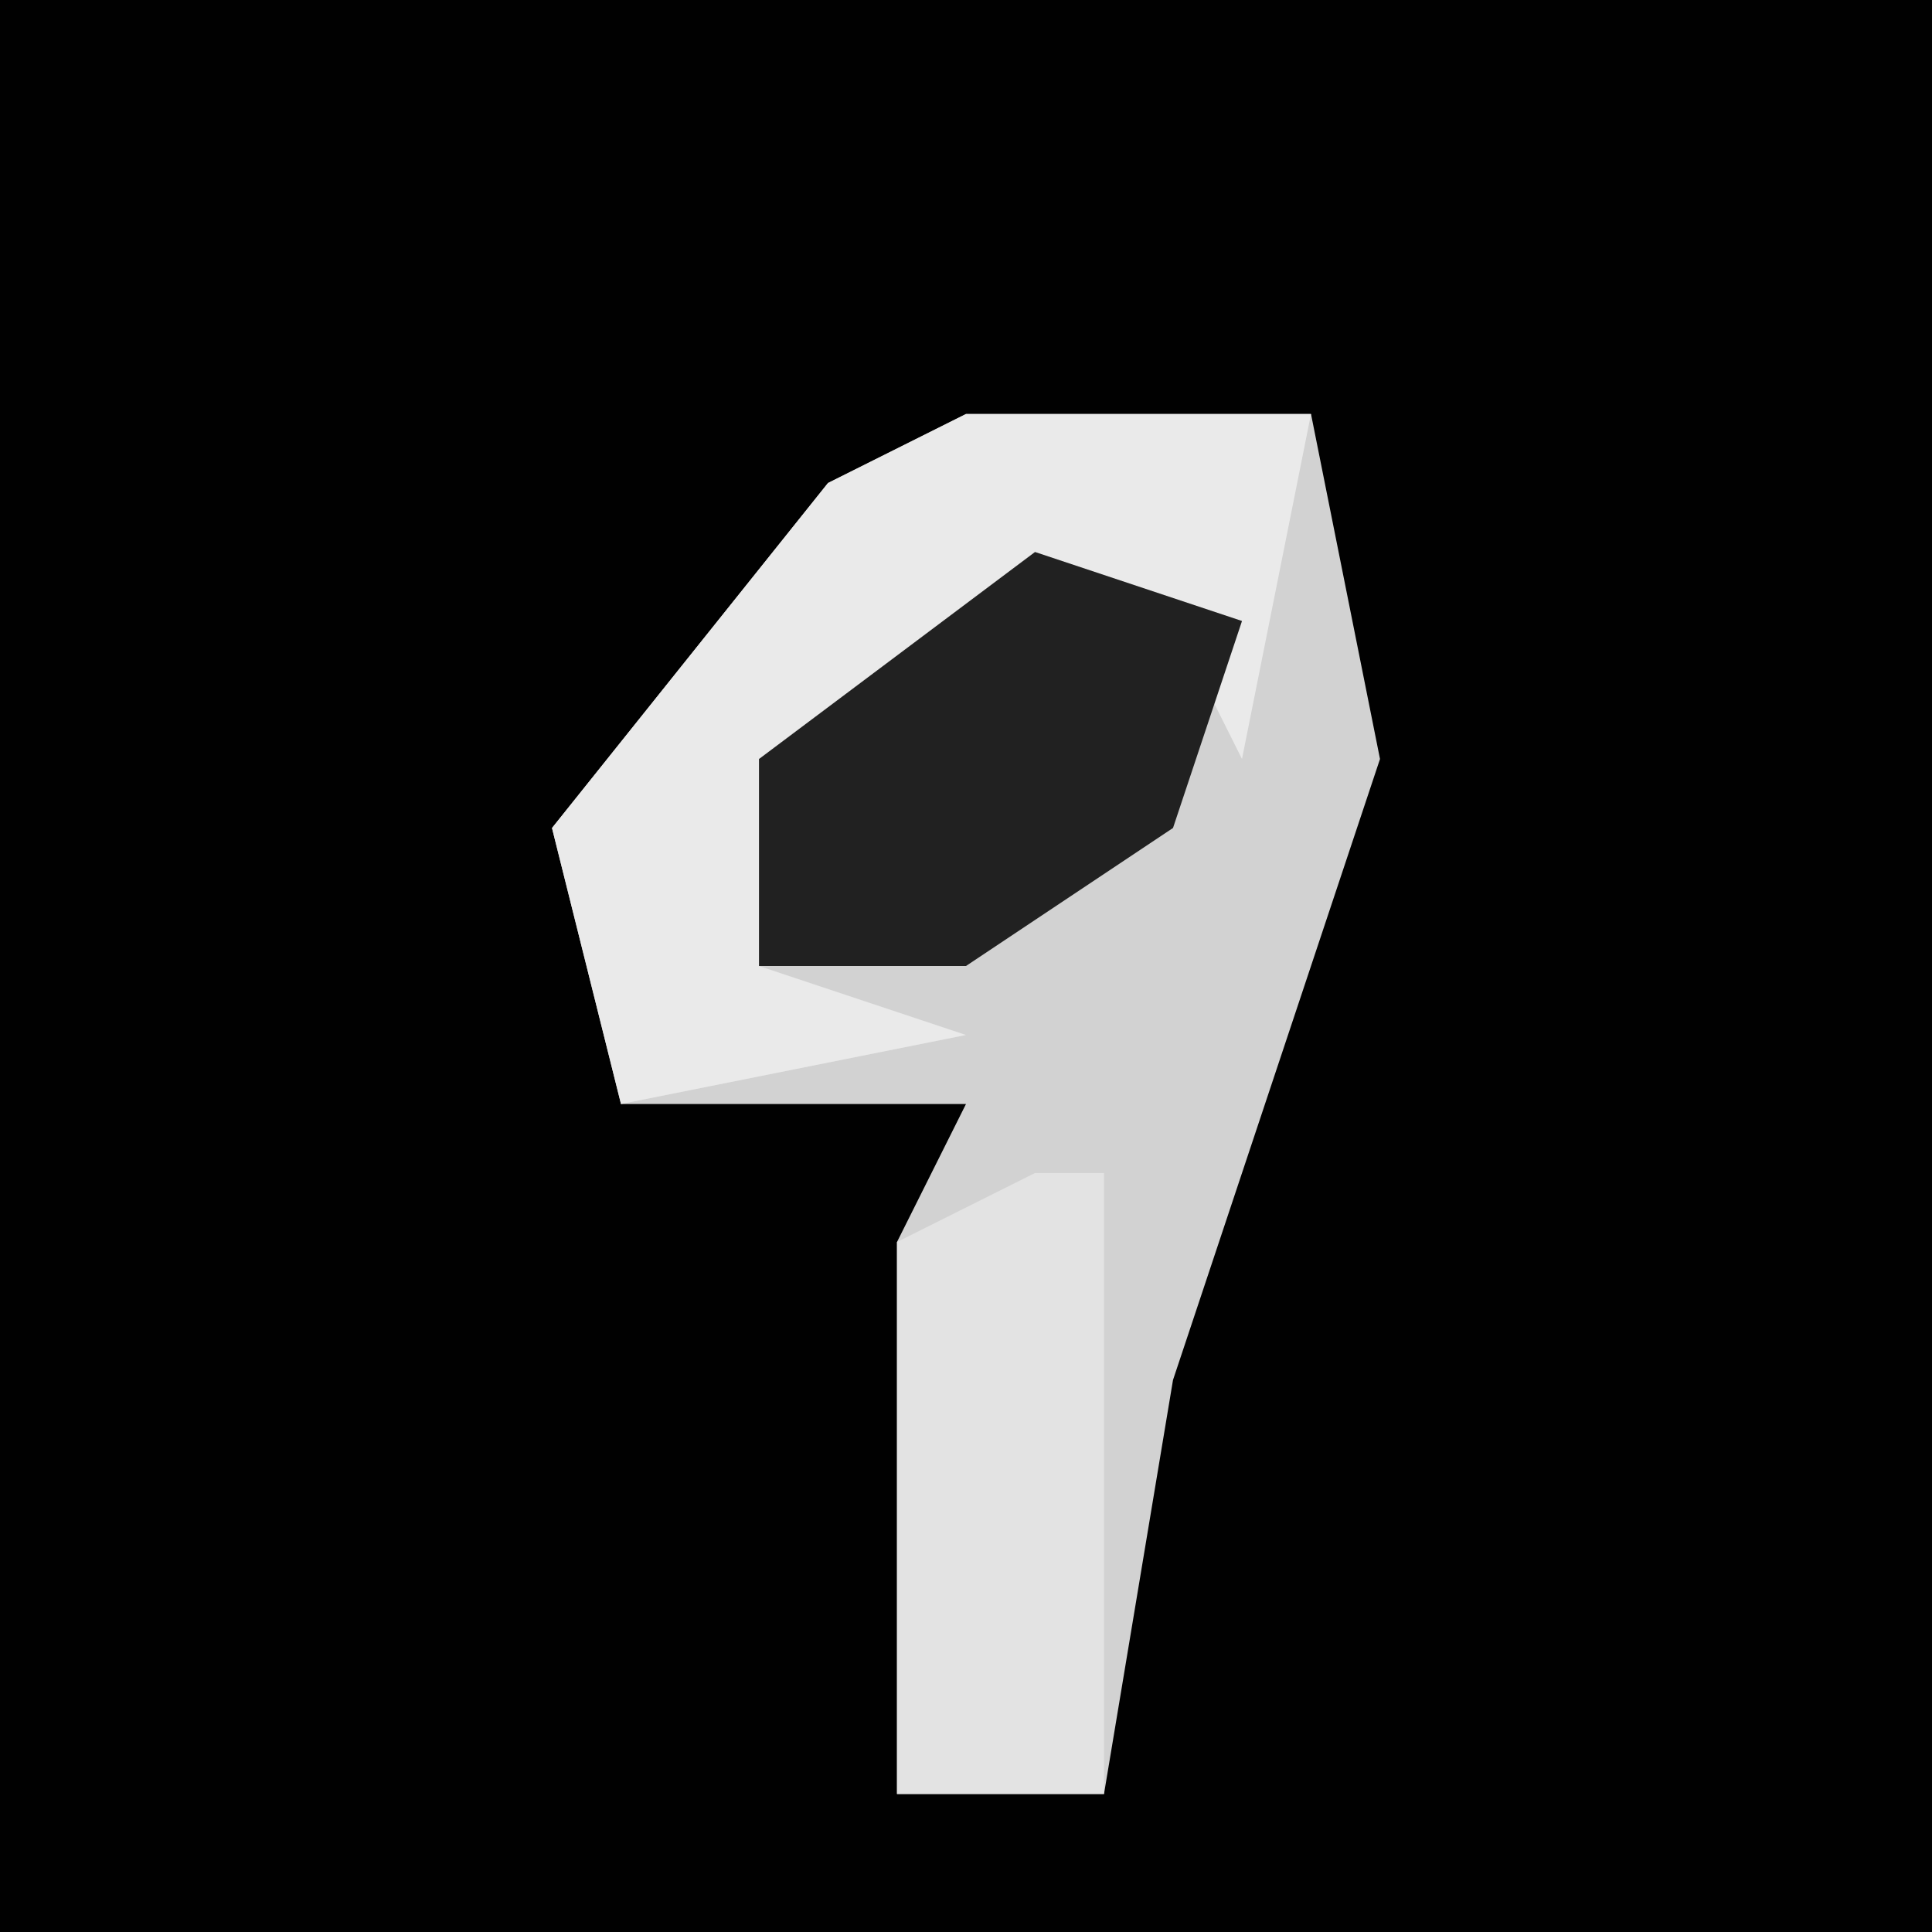 <?xml version="1.0" encoding="UTF-8"?>
<svg version="1.1" xmlns="http://www.w3.org/2000/svg" width="28" height="28">
<path d="M0,0 L28,0 L28,28 L0,28 Z " fill="#010101" transform="translate(0,0)"/>
<path d="M0,0 L5,0 L6,5 L3,14 L2,20 L-1,20 L-1,12 L0,10 L-5,10 L-6,6 L-2,1 Z " fill="#D2D2D2" transform="translate(14,6)"/>
<path d="M0,0 L5,0 L4,5 L3,3 L-3,5 L-3,8 L0,9 L-5,10 L-6,6 L-2,1 Z M0,7 Z " fill="#EAEAEA" transform="translate(14,6)"/>
<path d="M0,0 L1,0 L1,9 L-2,9 L-2,1 Z " fill="#E3E3E3" transform="translate(15,17)"/>
<path d="M0,0 L3,1 L2,4 L-1,6 L-4,6 L-4,3 Z " fill="#212121" transform="translate(15,8)"/>
</svg>
